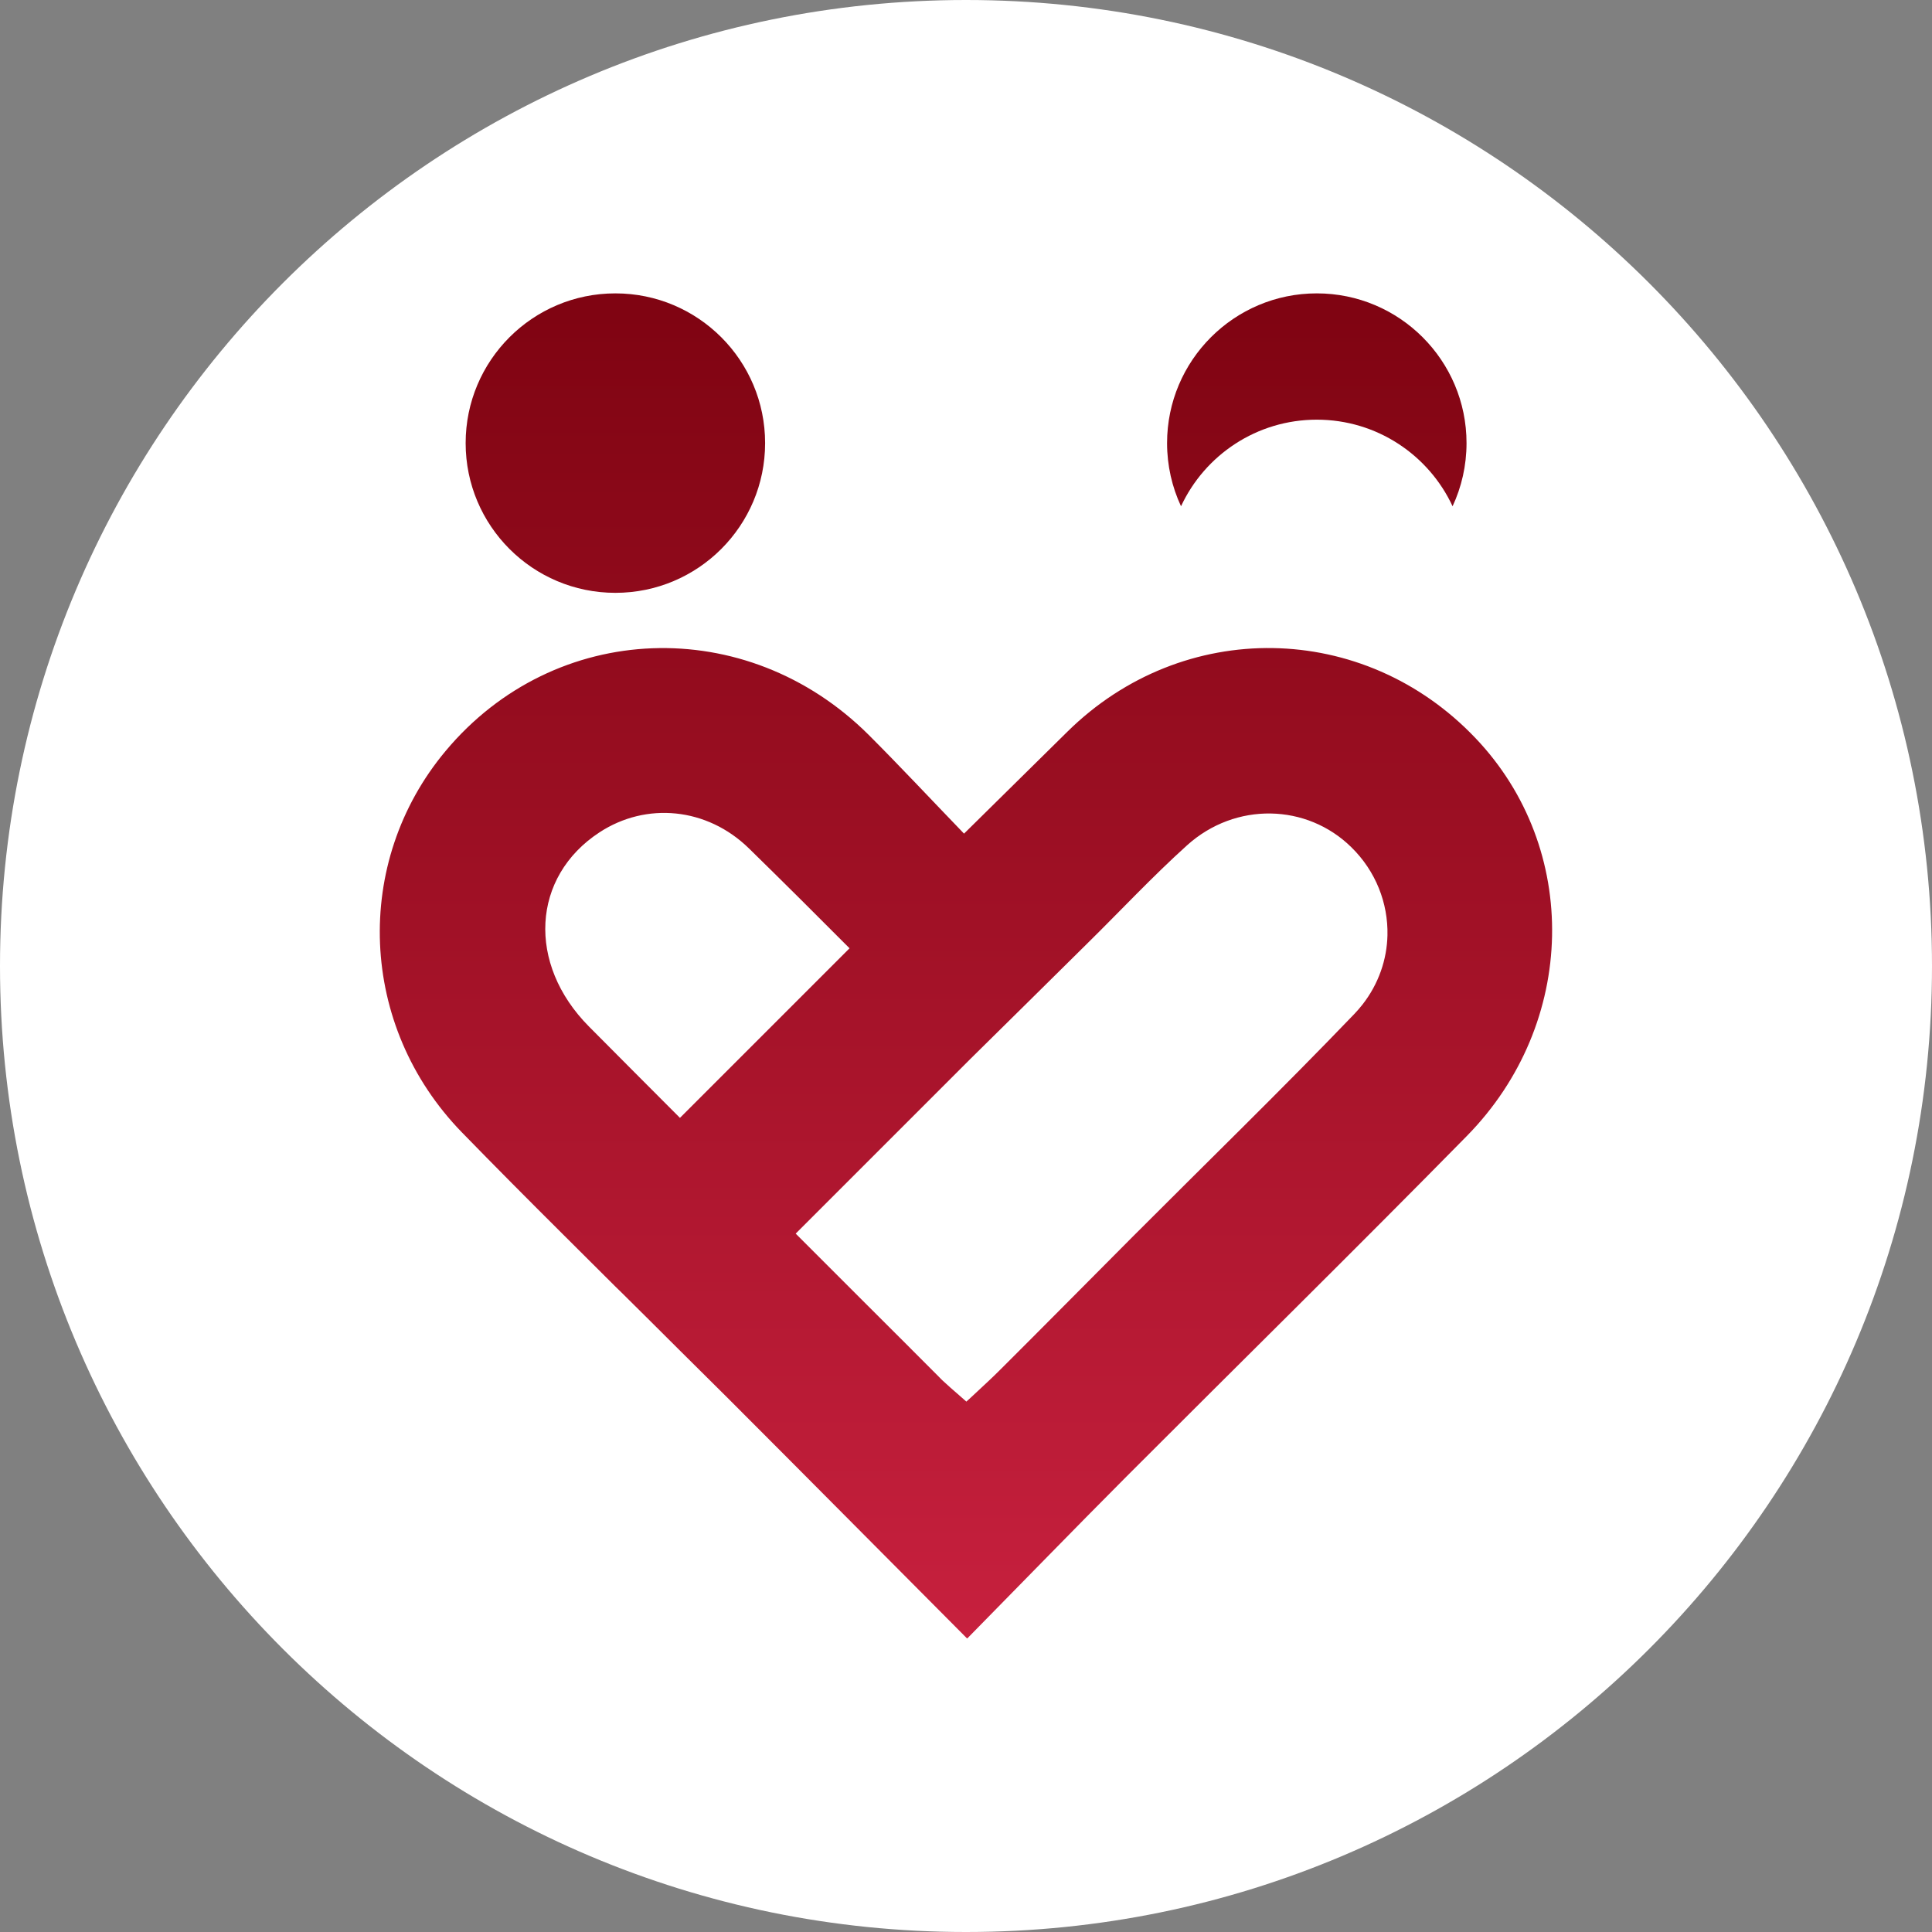 <?xml version="1.0" encoding="utf-8"?>
<!-- Generator: Adobe Illustrator 27.3.1, SVG Export Plug-In . SVG Version: 6.00 Build 0)  -->
<svg version="1.1" id="Layer_1" xmlns="http://www.w3.org/2000/svg" xmlns:xlink="http://www.w3.org/1999/xlink" x="0px" y="0px"
	 viewBox="0 0 1080 1080" style="enable-background:new 0 0 1080 1080;" xml:space="preserve">
<rect x="0" y="0" width="1080" height="1080" fill="#808080" stroke="none"/>
<style type="text/css">
	.st0{fill:#FFFFFF;}
	.st1{fill:url(#SVGID_1_);}
	.st2{fill:url(#SVGID_00000148635853412156171900000004960914142085128113_);}
	.st3{fill:url(#SVGID_00000021827526963383874790000014882854248401027234_);}
</style>
<path class="st0" d="M540,1080L540,1080C241.8,1080,0,838.2,0,540l0,0C0,241.8,241.8,0,540,0l0,0c298.2,0,540,241.8,540,540l0,0
	C1080,838.2,838.2,1080,540,1080z"/>
<g>
	<linearGradient id="SVGID_1_" gradientUnits="userSpaceOnUse" x1="539.975" y1="914.468" x2="539.975" y2="175.88">
		<stop  offset="0" style="stop-color:#C7203E"/>
		<stop  offset="1" style="stop-color:#800412"/>
	</linearGradient>
	<path class="st1" d="M824.8,412.6c-62.5-65.7-163.5-67.3-228.1-3.6c-18.5,18.3-37,36.5-57.8,57c-18.9-19.6-35.8-37.7-53.3-55.2
		c-68.4-68.1-175.5-64-236.5,9c-52.1,62.3-48.7,153.8,9.1,213.2c18.7,19.2,37.6,38.2,56.6,57.1l0.4,0.4c8.6,8.6,17.2,17.1,25.8,25.7
		c2.1,2.1,4.3,4.3,6.5,6.4c10.8,10.7,21.5,21.3,32.2,32c8.9,8.8,17.6,17.5,26.5,26.3c43.9,43.9,87.6,88,134.4,135c0,0,0,0,0-0.1
		c0,0,0,0,0.1,0.1c31-31.5,59.8-61.2,89-90.5C693,762,757,699.1,819.9,635.1C881.9,572.1,883.5,474.2,824.8,412.6z M761.6,561.6
		c-1.4,1.8-2.9,3.5-4.5,5.2C716.5,609.1,674.4,650,633,691.5c-24.8,24.9-49.5,49.9-74.4,74.7c-4.3,4.3-8.8,8.4-13.5,12.8
		c-1.6,1.5-3.2,3-4.9,4.5c-1.5-1.3-2.9-2.5-4.2-3.7c-3.4-2.9-6.3-5.5-9.1-8.1c-0.6-0.5-1.1-1.1-1.6-1.6
		c-13.4-13.4-26.8-26.9-40.3-40.3c-13.4-13.4-26.9-26.9-40.2-40.2l98-98c21.9-21.6,43.4-42.8,64.8-64c18.7-18.4,36.6-37.6,56-55.1
		c27.1-24.4,67-23.3,91.8,1.1c13.7,13.4,20.6,31.3,20.2,49.2C775.3,536.3,770.7,550,761.6,561.6z M335.1,465.3
		c26.1-17.1,60.1-14,83.6,9c18.9,18.5,37.6,37.1,56.2,55.8l-94.8,94.8v0c-17-17-33.9-34-50.8-51
		C294.4,538.8,297.2,490.1,335.1,465.3z"/>
	
		<linearGradient id="SVGID_00000170981509489564272520000001720668123315254440_" gradientUnits="userSpaceOnUse" x1="736.1" y1="914.468" x2="736.1" y2="175.88">
		<stop  offset="0" style="stop-color:#C7203E"/>
		<stop  offset="1" style="stop-color:#800412"/>
	</linearGradient>
	<path style="fill:url(#SVGID_00000170981509489564272520000001720668123315254440_);" d="M736.1,234.6c33.6,0,62.6,19.8,75.9,48.4
		c5-10.7,7.8-22.7,7.8-35.3c0-46.2-37.5-83.7-83.7-83.7s-83.7,37.5-83.7,83.7c0,12.6,2.8,24.6,7.8,35.3
		C673.5,254.4,702.5,234.6,736.1,234.6z"/>
	
		<linearGradient id="SVGID_00000087379029213260778820000010414570685797260955_" gradientUnits="userSpaceOnUse" x1="344" y1="914.468" x2="344" y2="175.88">
		<stop  offset="0" style="stop-color:#C7203E"/>
		<stop  offset="1" style="stop-color:#800412"/>
	</linearGradient>
	<circle style="fill:url(#SVGID_00000087379029213260778820000010414570685797260955_);" cx="344" cy="247.7" r="83.7"/>
</g>
</svg>
